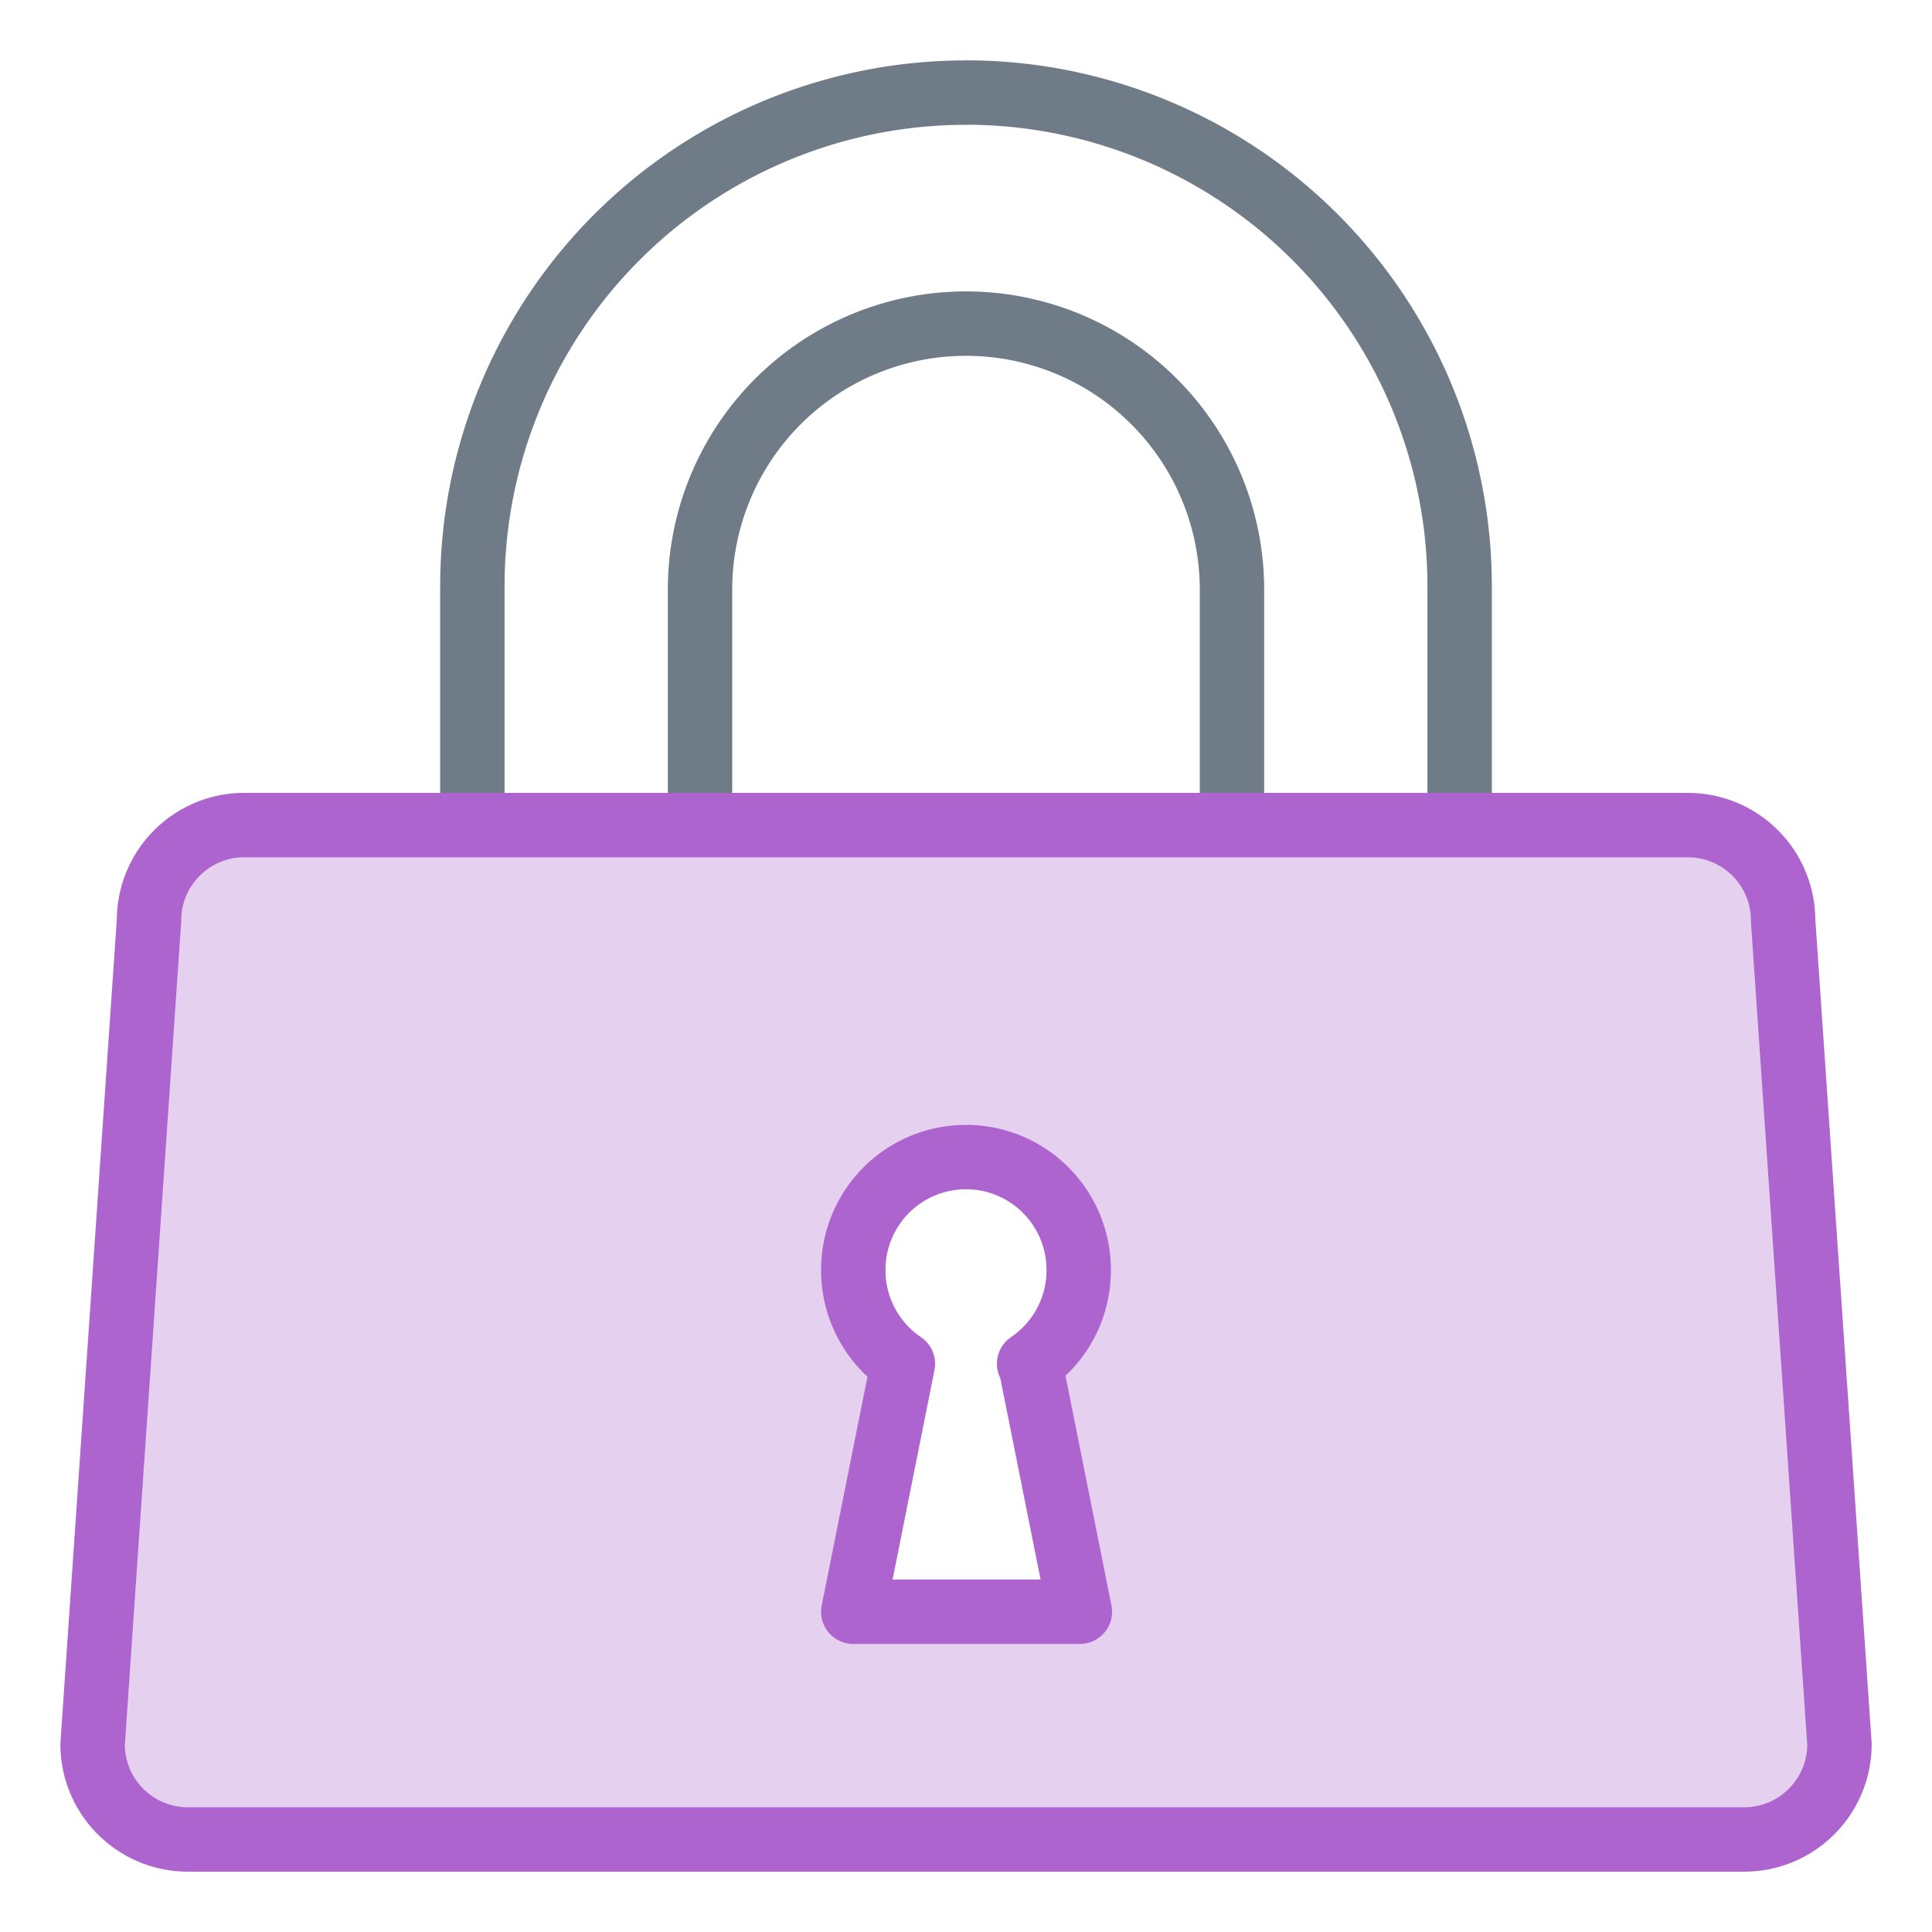 <svg width="30" height="30" viewBox="0 0 30 30" xmlns="http://www.w3.org/2000/svg" class="modal-icons item-icon" data-test-id="security"><g fill="none" fill-rule="evenodd" stroke-linecap="round" stroke-linejoin="round"><path d="M15 1.438a7.665 7.665 0 0 0-7.665 7.664v3.71h15.33v-3.71A7.665 7.665 0 0 0 15 1.437z" stroke="#6F7C87"></path><path d="M10.87 12.813V9.155a4.13 4.13 0 0 1 8.26 0v3.658h-8.26z" stroke="#6F7C87"></path><path d="M27.688 14.291a1.479 1.479 0 0 0-1.48-1.479H3.792c-.816 0-1.478.663-1.478 1.48l-.876 12.792c0 .816.663 1.479 1.48 1.479h24.167c.816 0 1.478-.663 1.478-1.48l-.875-12.792zm-11.69 6.886l.77 3.85H13.25l.77-3.85a1.75 1.75 0 0 1-.77-1.46 1.75 1.75 0 0 1 3.5 0 1.75 1.75 0 0 1-.77 1.46h.018z" stroke="#AE64CE" fill="#E6D0F0" fill-rule="nonzero"></path></g></svg>
